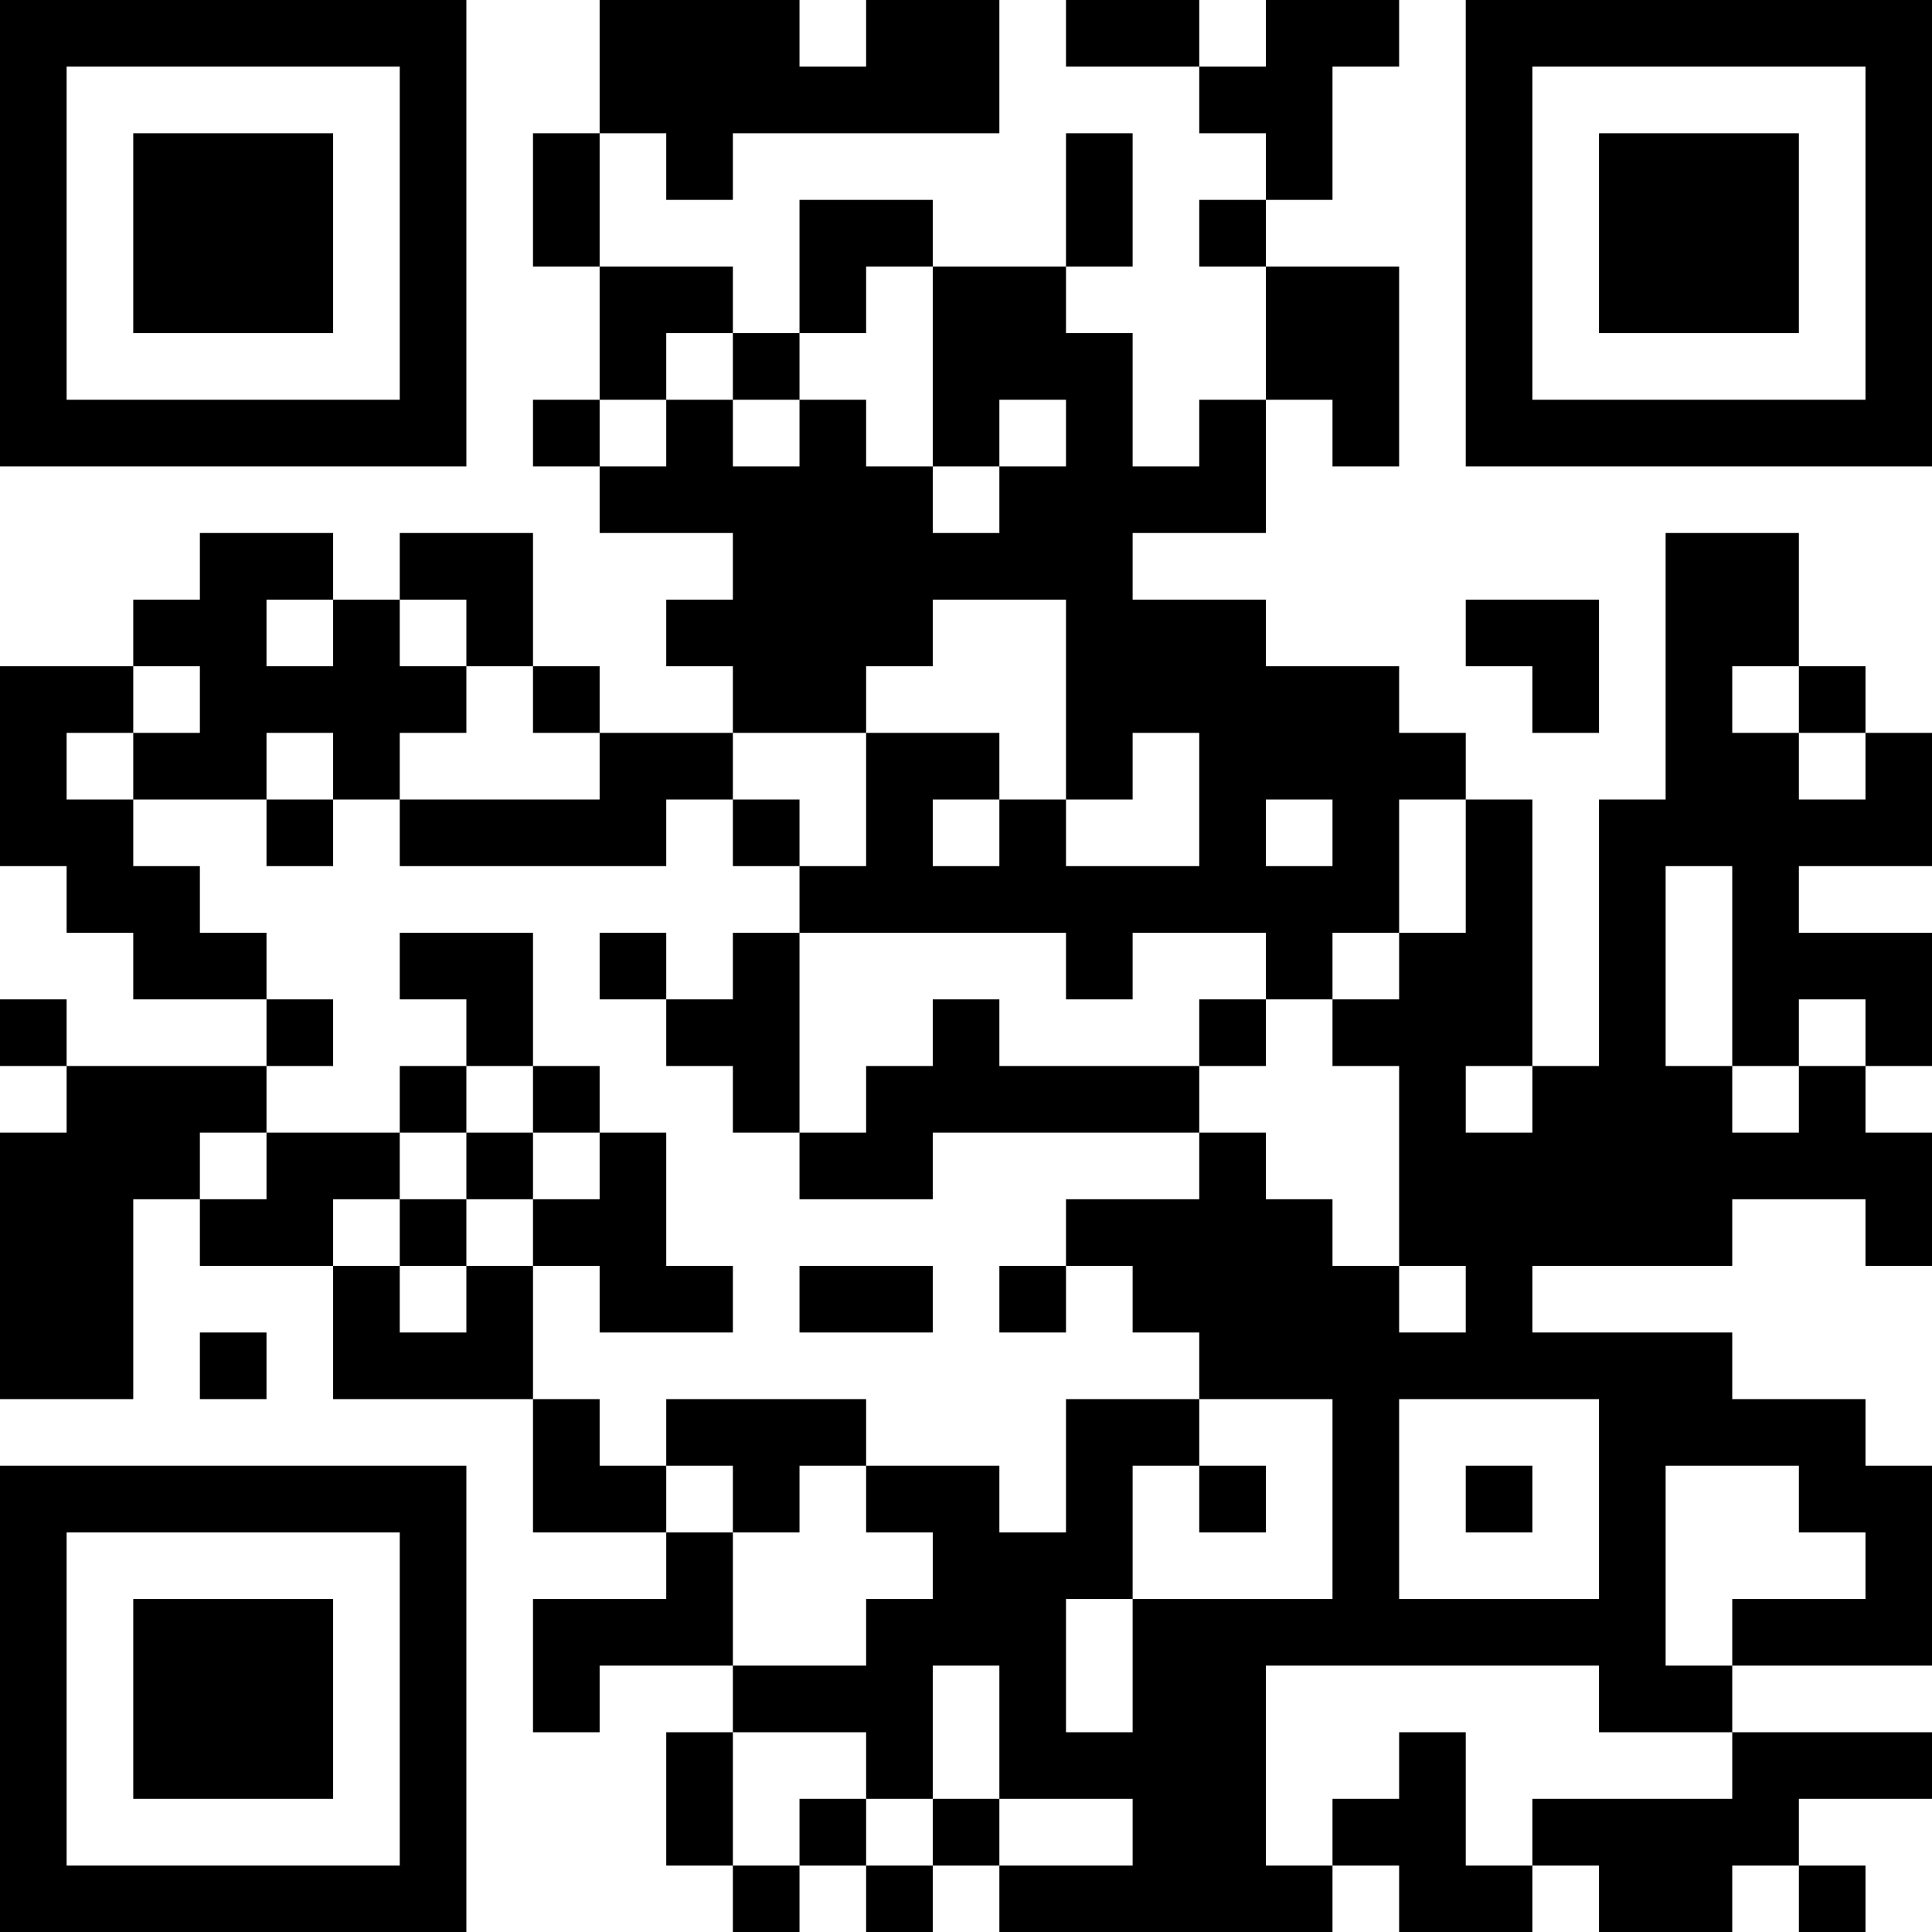 <?xml version="1.0" encoding="UTF-8"?>
<svg xmlns="http://www.w3.org/2000/svg" version="1.1" width="200" height="200" viewBox="0 0 200 200"><rect x="0" y="0" width="200" height="200" fill="#ffffff"/><g transform="scale(6.897)"><g transform="translate(0,0)"><path fill-rule="evenodd" d="M9 0L9 2L8 2L8 4L9 4L9 6L8 6L8 7L9 7L9 8L11 8L11 9L10 9L10 10L11 10L11 11L9 11L9 10L8 10L8 8L6 8L6 9L5 9L5 8L3 8L3 9L2 9L2 10L0 10L0 13L1 13L1 14L2 14L2 15L4 15L4 16L1 16L1 15L0 15L0 16L1 16L1 17L0 17L0 21L2 21L2 18L3 18L3 19L5 19L5 21L8 21L8 23L10 23L10 24L8 24L8 26L9 26L9 25L11 25L11 26L10 26L10 28L11 28L11 29L12 29L12 28L13 28L13 29L14 29L14 28L15 28L15 29L20 29L20 28L21 28L21 29L23 29L23 28L24 28L24 29L26 29L26 28L27 28L27 29L28 29L28 28L27 28L27 27L29 27L29 26L26 26L26 25L29 25L29 22L28 22L28 21L26 21L26 20L23 20L23 19L26 19L26 18L28 18L28 19L29 19L29 17L28 17L28 16L29 16L29 14L27 14L27 13L29 13L29 11L28 11L28 10L27 10L27 8L25 8L25 12L24 12L24 16L23 16L23 12L22 12L22 11L21 11L21 10L19 10L19 9L17 9L17 8L19 8L19 6L20 6L20 7L21 7L21 4L19 4L19 3L20 3L20 1L21 1L21 0L19 0L19 1L18 1L18 0L16 0L16 1L18 1L18 2L19 2L19 3L18 3L18 4L19 4L19 6L18 6L18 7L17 7L17 5L16 5L16 4L17 4L17 2L16 2L16 4L14 4L14 3L12 3L12 5L11 5L11 4L9 4L9 2L10 2L10 3L11 3L11 2L15 2L15 0L13 0L13 1L12 1L12 0ZM13 4L13 5L12 5L12 6L11 6L11 5L10 5L10 6L9 6L9 7L10 7L10 6L11 6L11 7L12 7L12 6L13 6L13 7L14 7L14 8L15 8L15 7L16 7L16 6L15 6L15 7L14 7L14 4ZM4 9L4 10L5 10L5 9ZM6 9L6 10L7 10L7 11L6 11L6 12L5 12L5 11L4 11L4 12L2 12L2 11L3 11L3 10L2 10L2 11L1 11L1 12L2 12L2 13L3 13L3 14L4 14L4 15L5 15L5 16L4 16L4 17L3 17L3 18L4 18L4 17L6 17L6 18L5 18L5 19L6 19L6 20L7 20L7 19L8 19L8 21L9 21L9 22L10 22L10 23L11 23L11 25L13 25L13 24L14 24L14 23L13 23L13 22L15 22L15 23L16 23L16 21L18 21L18 22L17 22L17 24L16 24L16 26L17 26L17 24L20 24L20 21L18 21L18 20L17 20L17 19L16 19L16 18L18 18L18 17L19 17L19 18L20 18L20 19L21 19L21 20L22 20L22 19L21 19L21 16L20 16L20 15L21 15L21 14L22 14L22 12L21 12L21 14L20 14L20 15L19 15L19 14L17 14L17 15L16 15L16 14L12 14L12 13L13 13L13 11L15 11L15 12L14 12L14 13L15 13L15 12L16 12L16 13L18 13L18 11L17 11L17 12L16 12L16 9L14 9L14 10L13 10L13 11L11 11L11 12L10 12L10 13L6 13L6 12L9 12L9 11L8 11L8 10L7 10L7 9ZM22 9L22 10L23 10L23 11L24 11L24 9ZM26 10L26 11L27 11L27 12L28 12L28 11L27 11L27 10ZM4 12L4 13L5 13L5 12ZM11 12L11 13L12 13L12 12ZM19 12L19 13L20 13L20 12ZM25 13L25 16L26 16L26 17L27 17L27 16L28 16L28 15L27 15L27 16L26 16L26 13ZM6 14L6 15L7 15L7 16L6 16L6 17L7 17L7 18L6 18L6 19L7 19L7 18L8 18L8 19L9 19L9 20L11 20L11 19L10 19L10 17L9 17L9 16L8 16L8 14ZM9 14L9 15L10 15L10 16L11 16L11 17L12 17L12 18L14 18L14 17L18 17L18 16L19 16L19 15L18 15L18 16L15 16L15 15L14 15L14 16L13 16L13 17L12 17L12 14L11 14L11 15L10 15L10 14ZM7 16L7 17L8 17L8 18L9 18L9 17L8 17L8 16ZM22 16L22 17L23 17L23 16ZM12 19L12 20L14 20L14 19ZM15 19L15 20L16 20L16 19ZM3 20L3 21L4 21L4 20ZM10 21L10 22L11 22L11 23L12 23L12 22L13 22L13 21ZM21 21L21 24L24 24L24 21ZM18 22L18 23L19 23L19 22ZM22 22L22 23L23 23L23 22ZM25 22L25 25L26 25L26 24L28 24L28 23L27 23L27 22ZM14 25L14 27L13 27L13 26L11 26L11 28L12 28L12 27L13 27L13 28L14 28L14 27L15 27L15 28L17 28L17 27L15 27L15 25ZM19 25L19 28L20 28L20 27L21 27L21 26L22 26L22 28L23 28L23 27L26 27L26 26L24 26L24 25ZM0 0L0 7L7 7L7 0ZM1 1L1 6L6 6L6 1ZM2 2L2 5L5 5L5 2ZM22 0L22 7L29 7L29 0ZM23 1L23 6L28 6L28 1ZM24 2L24 5L27 5L27 2ZM0 22L0 29L7 29L7 22ZM1 23L1 28L6 28L6 23ZM2 24L2 27L5 27L5 24Z" fill="#000000"/></g></g></svg>
